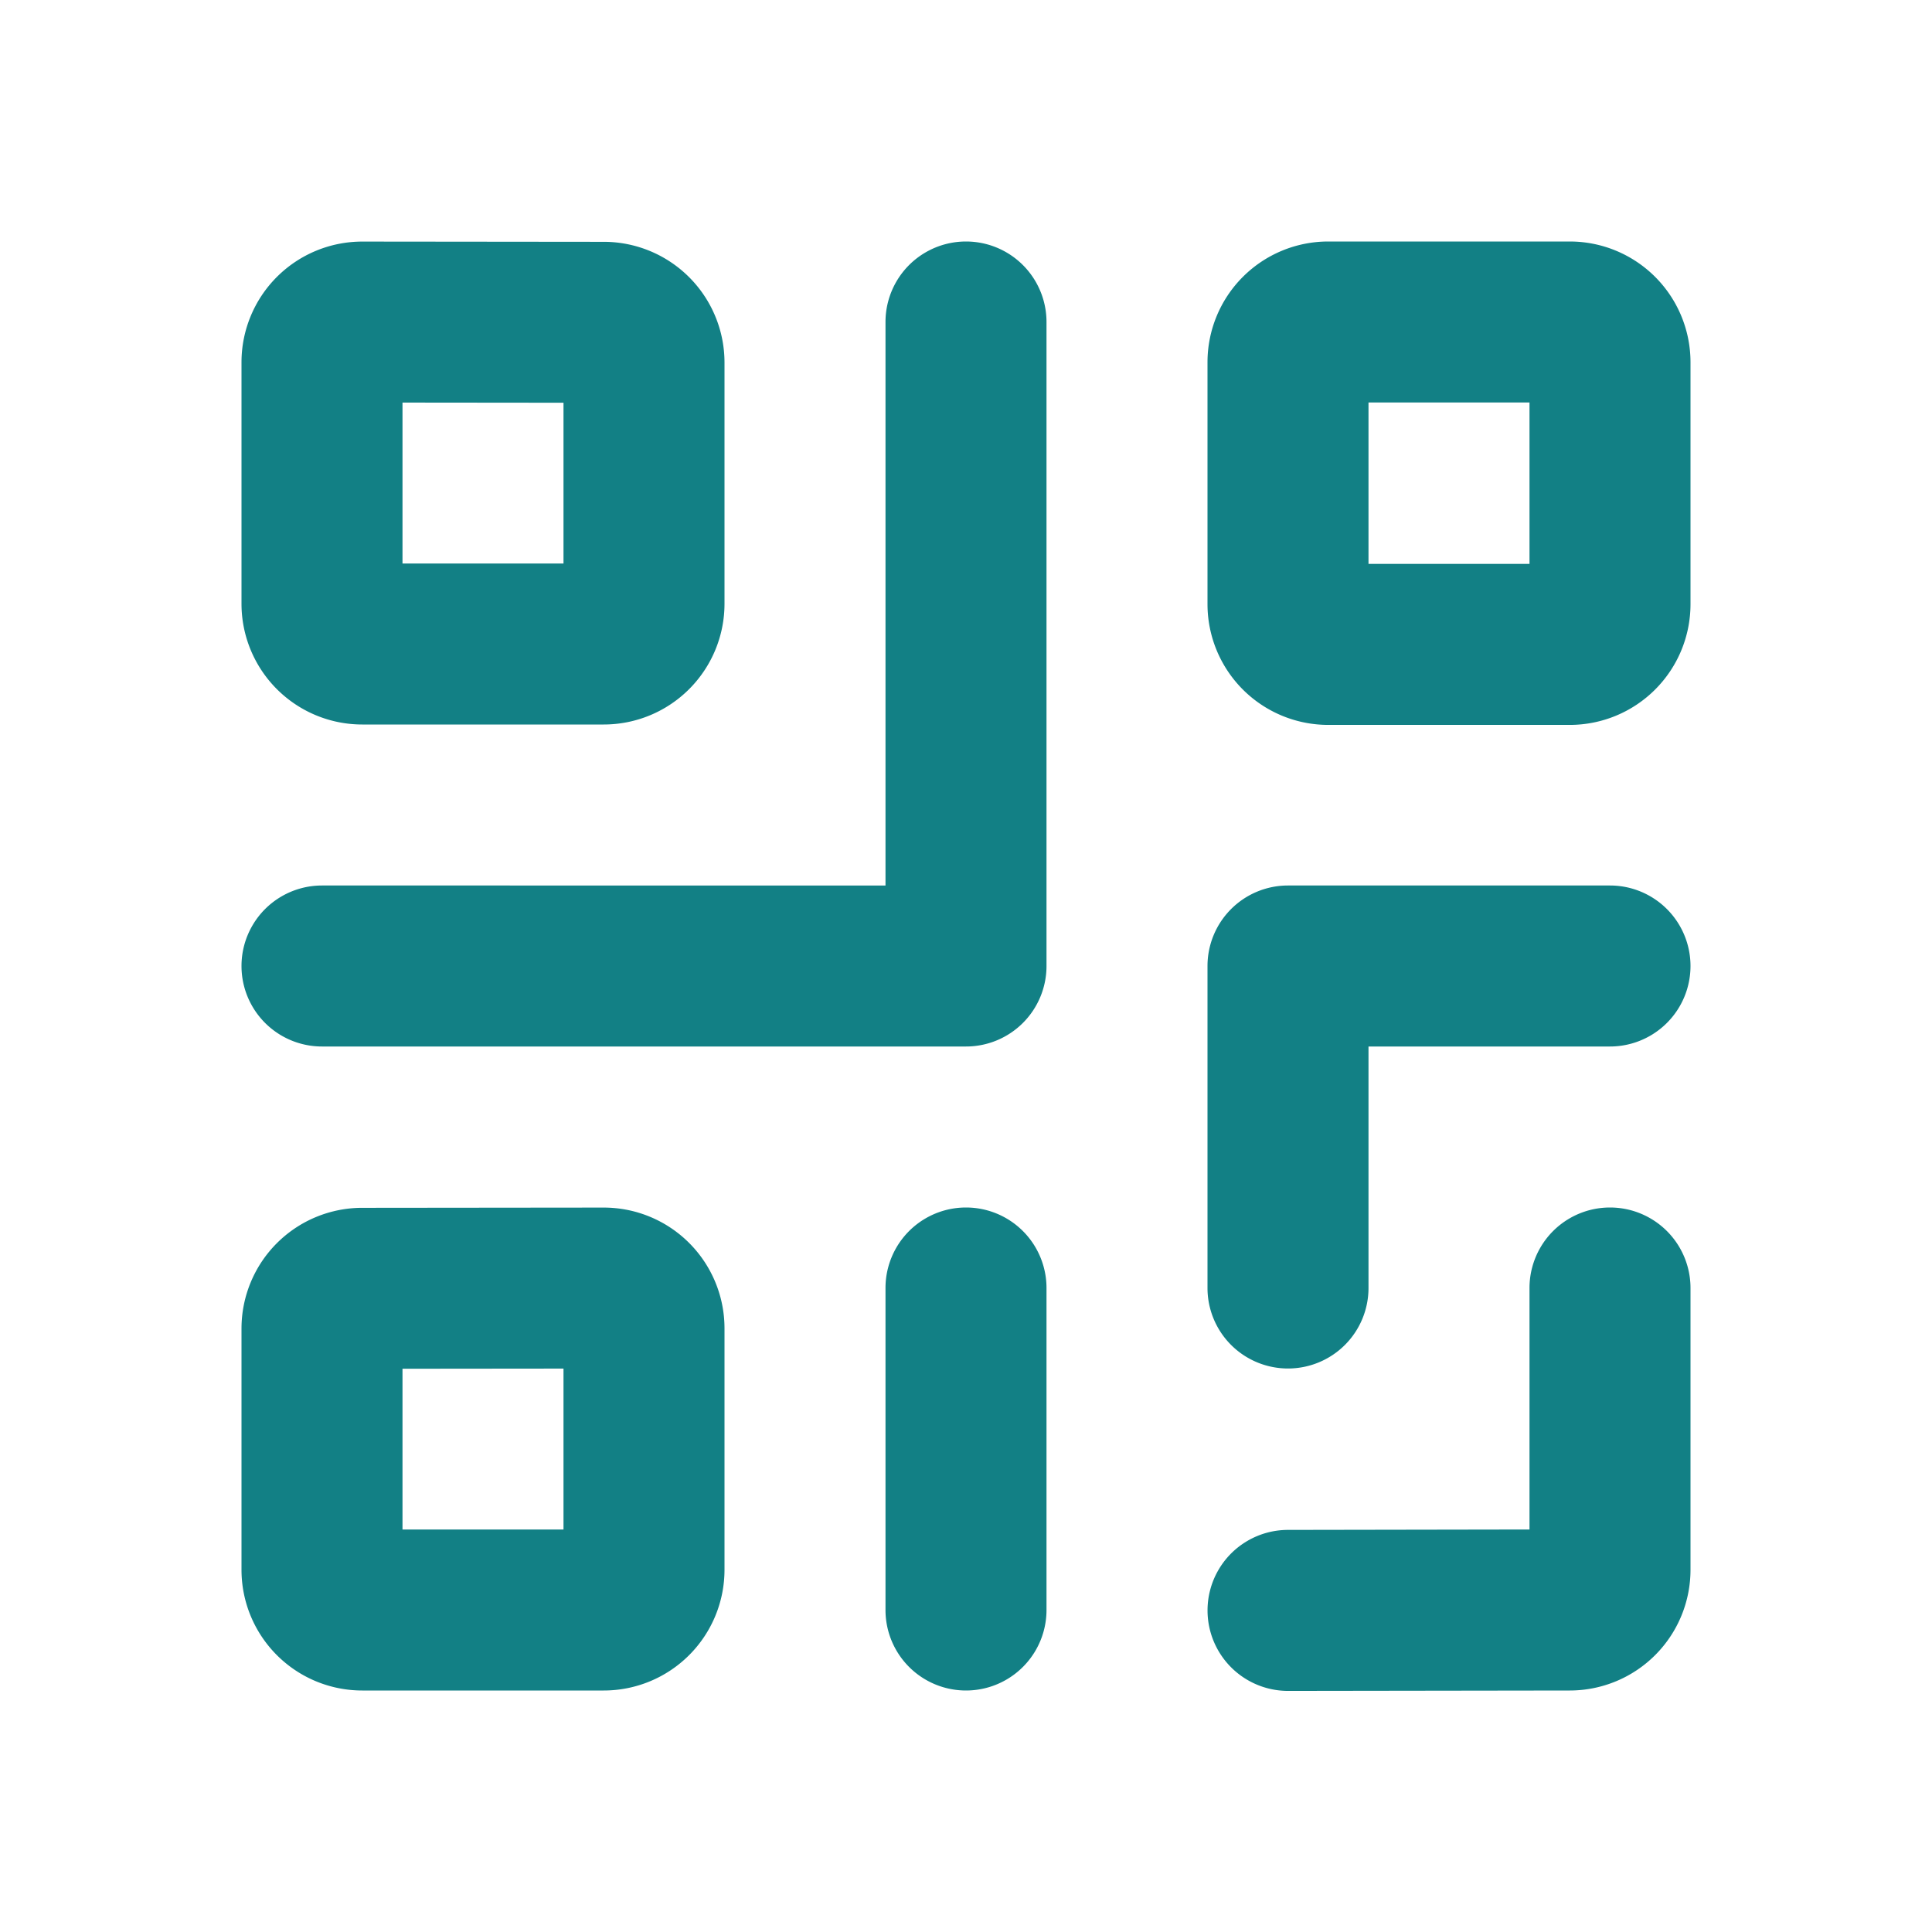 <?xml version="1.0" encoding="utf-8"?><!-- Uploaded to: SVG Repo, www.svgrepo.com, Generator: SVG Repo Mixer Tools -->
<svg width="24px" height="24px" viewBox="0 0 24 24" fill="none" xmlns="http://www.w3.org/2000/svg"><path fill-rule="evenodd" clip-rule="evenodd" d="M21 7.505a1.5 1.5 0 0 1-1.5 1.5h-3a1.5 1.5 0 0 1-1.5-1.5V4.5A1.5 1.5 0 0 1 16.5 3h3A1.5 1.5 0 0 1 21 4.5v3.005zM9 7.5V4.504a1.5 1.5 0 0 0-1.498-1.5l-3-.003A1.5 1.5 0 0 0 3 4.5V7.5A1.5 1.5 0 0 0 4.5 9h3A1.5 1.5 0 0 0 9 7.5zM5 7V5.001l2 .002V7H5zm-.502 8.004 3-.003A1.5 1.5 0 0 1 9 16.5V19.5A1.5 1.5 0 0 1 7.5 21h-3A1.5 1.5 0 0 1 3 19.5v-2.996a1.5 1.5 0 0 1 1.498-1.5zM7 19H5v-1.997l2-.002V19zM19 5v2.005h-2V5h2zm0 11a1 1 0 1 1 2 0v3.5a1.5 1.5 0 0 1-1.498 1.5l-3.5.005a1 1 0 1 1-.003-2L19 19V16zM11 4v7H4a1 1 0 1 0 0 2h8a1 1 0 0 0 1-1V4a1 1 0 1 0-2 0zm2 16a1 1 0 1 1-2 0v-4a1 1 0 1 1 2 0v4zm3-3a1 1 0 0 0 1-1v-3h3a1 1 0 1 0 0-2h-4a1 1 0 0 0-1 1v4a1 1 0 0 0 1 1z" fill="#128085"/></svg>